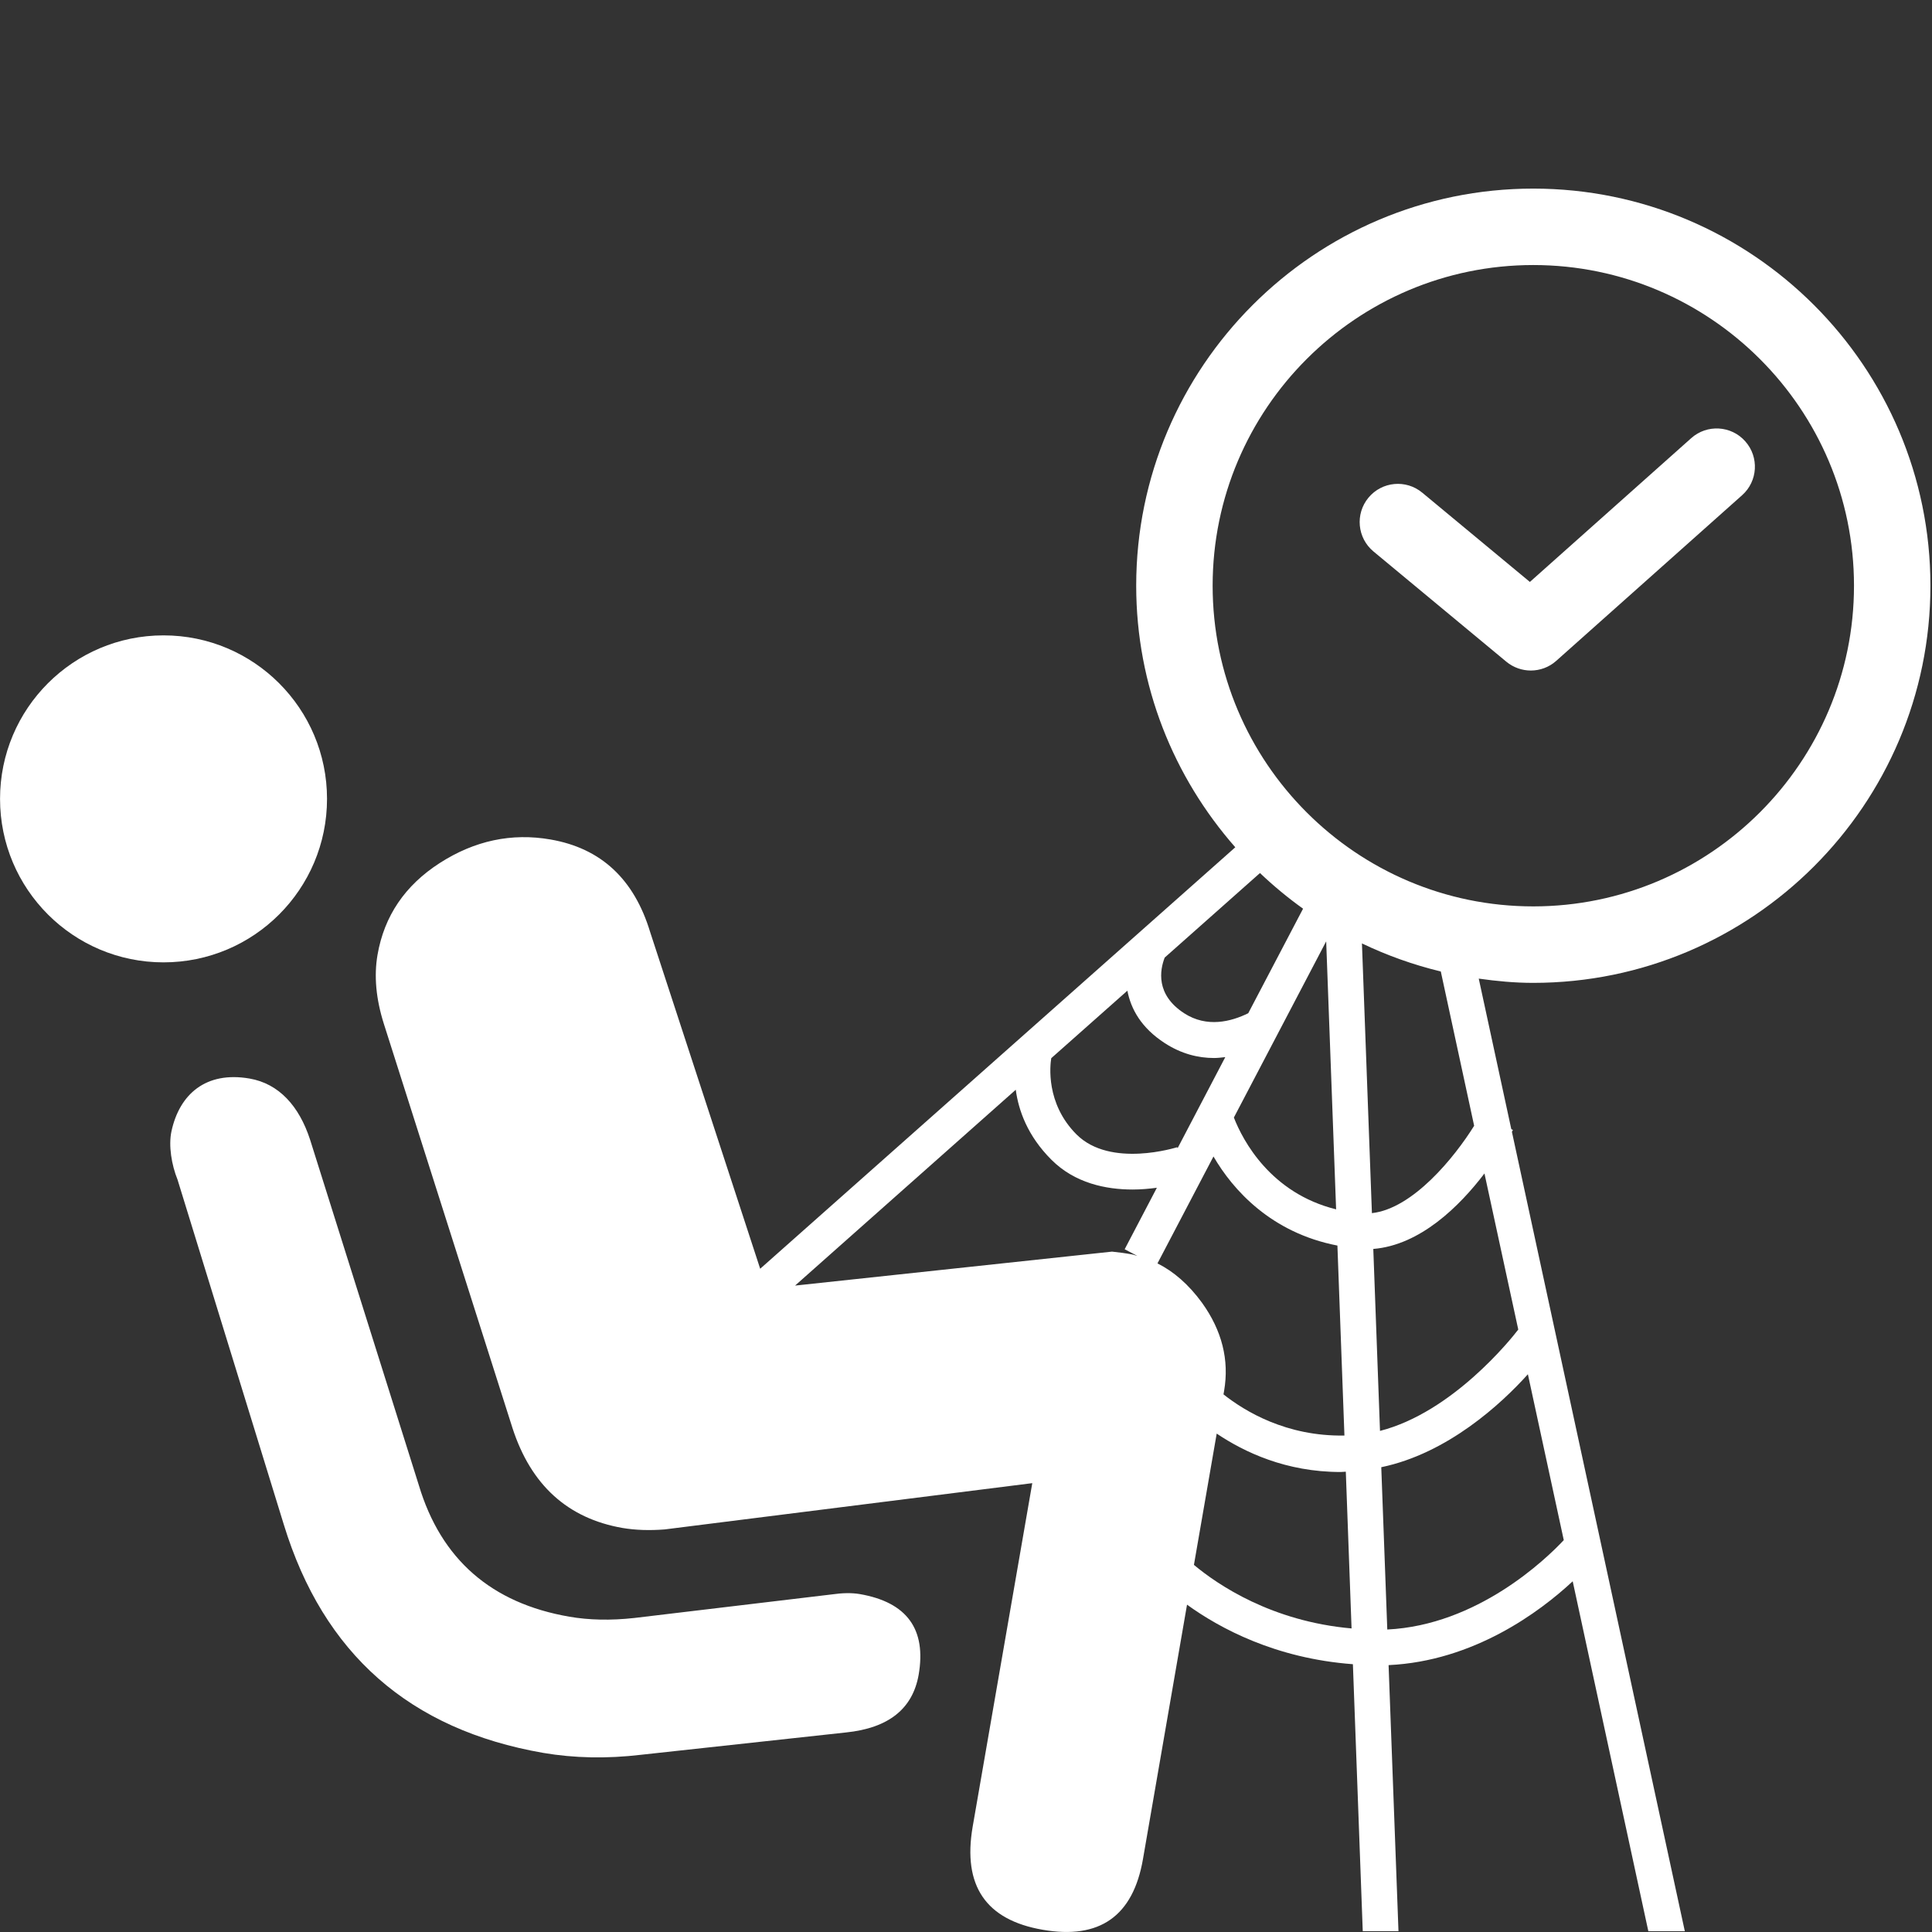 <svg height='100px' width='100px'  fill="#ffffff" xmlns="http://www.w3.org/2000/svg" xmlns:xlink="http://www.w3.org/1999/xlink" version="1.1" x="0px" y="0px" viewBox="0 0 50.4 50.4" enable-background="new 0 0 50.4 50.4" xml:space="preserve"><rect x="0" y="0" width="50.4" height="50.4" fill="#333333" stroke="none"/><g><path d="M7.403,39.769l-2.772-8.997c-0.153-0.377-0.24-0.886-0.157-1.265c0.208-0.956,0.891-1.569,2.036-1.371   c0.763,0.132,1.293,0.714,1.579,1.594l2.836,9.011c0.579,1.936,1.893,3.083,3.929,3.434c0.509,0.088,1.073,0.102,1.696,0.033   l5.155-0.615c0.27-0.039,0.512-0.044,0.725-0.008c1.228,0.213,1.74,0.914,1.535,2.104c-0.156,0.891-0.787,1.392-1.898,1.506   l-5.344,0.582c-0.893,0.106-1.746,0.088-2.55-0.049C10.691,45.124,8.436,43.143,7.403,39.769z"></path><path d="M39.934,17.492c-0.226,0-0.452-0.077-0.637-0.229l-3.466-2.876c-0.425-0.352-0.483-0.98-0.132-1.404   c0.353-0.425,0.981-0.482,1.404-0.13l2.807,2.328l4.209-3.751c0.409-0.366,1.042-0.331,1.408,0.081   c0.367,0.411,0.331,1.042-0.081,1.408l-4.85,4.322C40.409,17.408,40.171,17.492,39.934,17.492L39.934,17.492z"></path><circle cx="4.266" cy="20.84" r="4.265"></circle><path d="M50.359,15.279c0-5.712-4.647-10.359-10.361-10.359c-5.711,0-10.358,4.647-10.358,10.359c0,2.614,0.981,4.998,2.585,6.824   L19.831,33.098l-2.871-8.785c-0.418-1.379-1.28-2.184-2.597-2.413c-1.017-0.177-1.981,0.029-2.89,0.613   c-0.909,0.584-1.45,1.384-1.625,2.397c-0.095,0.553-0.039,1.153,0.166,1.8l3.355,10.543c0.482,1.487,1.439,2.357,2.87,2.607   c0.339,0.057,0.705,0.069,1.101,0.038l9.589-1.207l-1.555,8.962c-0.265,1.539,0.342,2.433,1.828,2.689   c1.485,0.258,2.356-0.355,2.614-1.841l1.15-6.64c0.856,0.618,2.307,1.402,4.327,1.553l0.257,6.965h0.932l-0.258-6.941   c2.218-0.104,3.945-1.387,4.803-2.187L43,50.38h0.952l-4.511-20.855c0.007-0.01,0.024-0.044,0.027-0.048l-0.043-0.022l-0.849-3.926   c0.466,0.066,0.938,0.111,1.421,0.111C45.712,25.64,50.359,20.992,50.359,15.279z M30.383,24.981l2.486-2.206   c0.352,0.335,0.727,0.646,1.124,0.93l-1.43,2.727c-0.446,0.219-1.078,0.385-1.673,0C30.14,25.944,30.259,25.301,30.383,24.981z    M31.359,33.988c-0.35-0.48-0.739-0.817-1.164-1.03l1.461-2.789c0.507,0.873,1.506,1.99,3.233,2.324l0.183,4.956   c-1.516,0.026-2.597-0.633-3.155-1.074l0.016-0.091C32.071,35.477,31.878,34.713,31.359,33.988z M32.188,29.153l2.408-4.596   l0.259,6.991C33.148,31.126,32.422,29.756,32.188,29.153z M27.424,27.605l1.986-1.761c0.092,0.479,0.362,0.97,0.974,1.367   c0.438,0.284,0.876,0.389,1.287,0.389c0.101,0,0.197-0.013,0.293-0.023l-1.244,2.376l-0.009-0.026   c-0.017,0.003-1.738,0.554-2.627-0.332C27.272,28.783,27.395,27.782,27.424,27.605z M29.009,32.651l-8.268,0.886l5.757-5.109   c0.071,0.528,0.3,1.197,0.93,1.826c0.612,0.613,1.424,0.777,2.12,0.777c0.229,0,0.438-0.021,0.631-0.046l-0.84,1.604l0.332,0.174   c-0.047-0.01-0.091-0.031-0.138-0.039C29.359,32.692,29.185,32.669,29.009,32.651z M31.146,40.823l0.594-3.425   c0.717,0.482,1.807,1.002,3.231,1.002c0.045,0,0.091-0.007,0.137-0.008l0.15,4.089C33.173,42.296,31.773,41.346,31.146,40.823z    M35.529,24.611c0.652,0.312,1.34,0.559,2.057,0.732l0.87,4.025c-0.512,0.823-1.597,2.16-2.667,2.279L35.529,24.611z    M40.794,40.177c-0.462,0.496-2.254,2.218-4.604,2.332l-0.157-4.234c1.732-0.359,3.139-1.66,3.825-2.425L40.794,40.177z    M38.725,30.612l0.882,4.072c-0.188,0.247-1.718,2.16-3.607,2.644l-0.175-4.747C37.047,32.482,38.075,31.467,38.725,30.612z    M31.634,15.279c0-4.613,3.753-8.365,8.364-8.365c4.613,0,8.367,3.752,8.367,8.365c0,4.612-3.754,8.366-8.367,8.366   C35.387,23.646,31.634,19.892,31.634,15.279z"></path></g></svg>